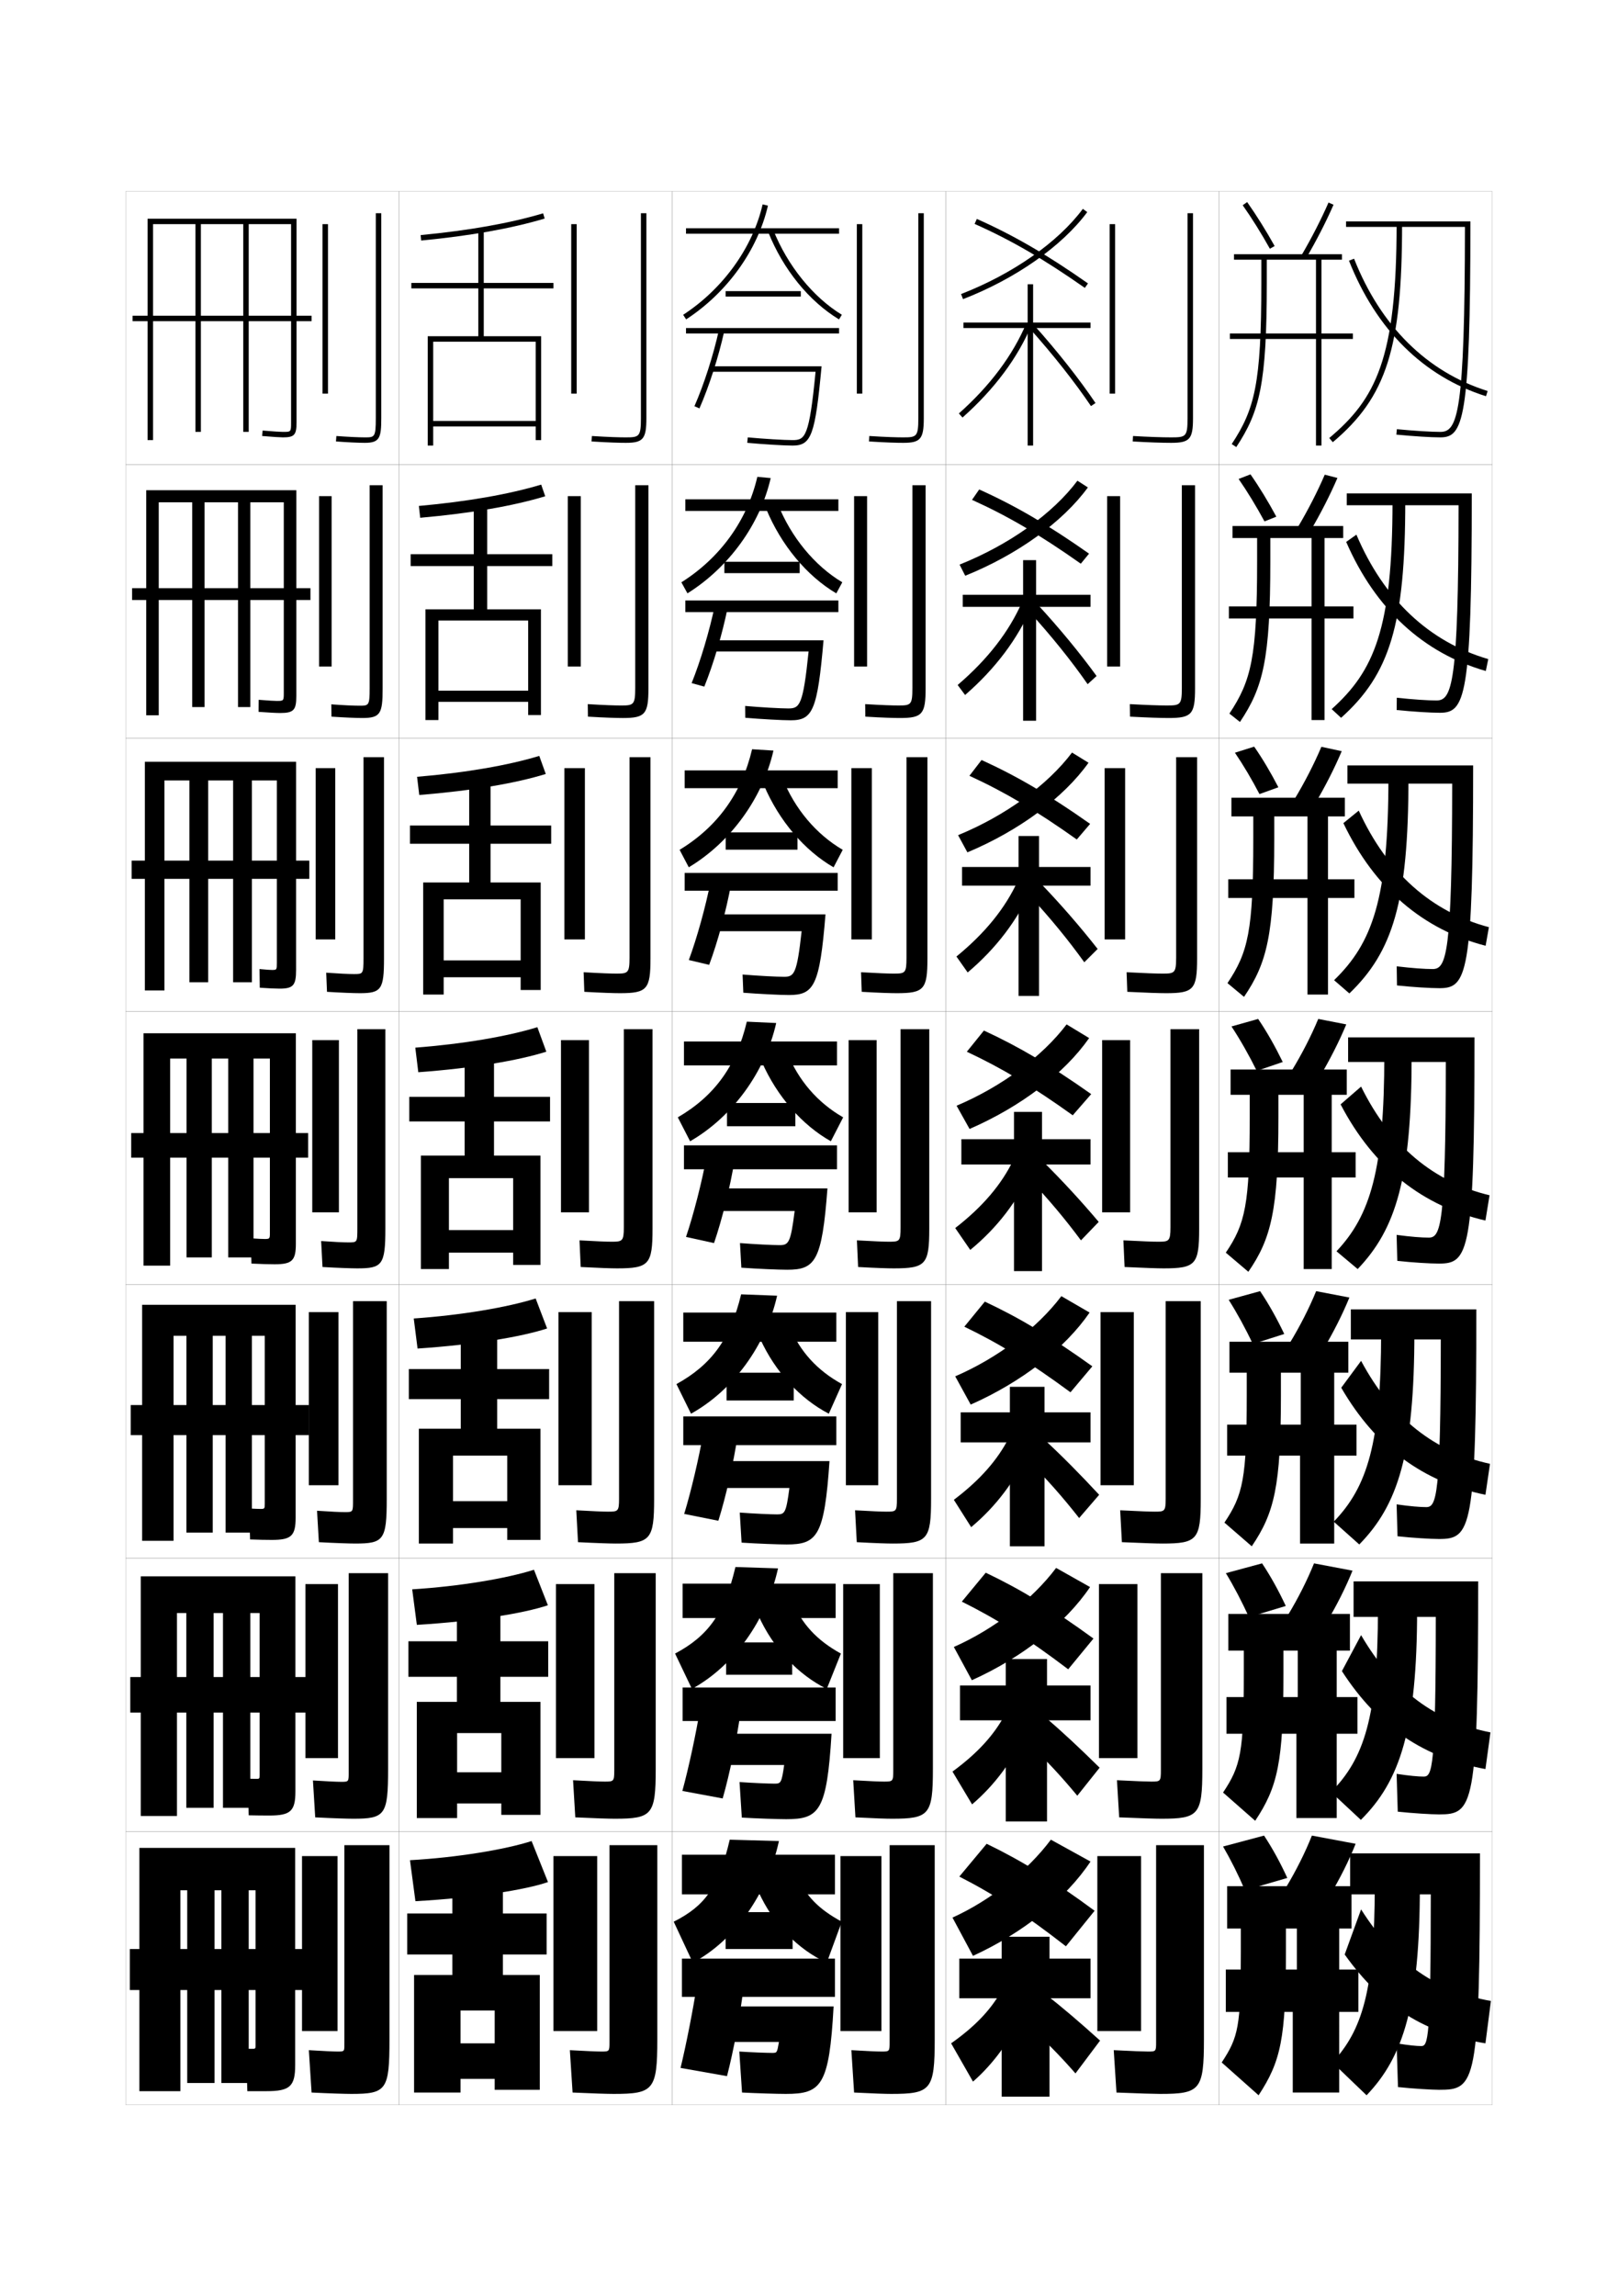 <?xml version="1.0" encoding="utf-8"?>
<!-- Generator: Adobe Illustrator 15.0.2, SVG Export Plug-In . SVG Version: 6.00 Build 0)  -->
<!DOCTYPE svg PUBLIC "-//W3C//DTD SVG 1.1//EN" "http://www.w3.org/Graphics/SVG/1.1/DTD/svg11.dtd">
<svg version="1.1" id="glyphs" xmlns="http://www.w3.org/2000/svg" xmlns:xlink="http://www.w3.org/1999/xlink" x="0px" y="0px"
	 width="592px" height="840px" viewBox="0 0 592 840" enable-background="new 0 0 592 840" xml:space="preserve">
<g>
	<rect x="46" y="70" fill="none" stroke="#999999" stroke-width="0.1" width="100" height="100"/>
	<rect x="46" y="170" fill="none" stroke="#999999" stroke-width="0.1" width="100" height="100"/>
	<rect x="46" y="270" fill="none" stroke="#999999" stroke-width="0.1" width="100" height="100"/>
	<rect x="46" y="370" fill="none" stroke="#999999" stroke-width="0.1" width="100" height="100"/>
	<rect x="46" y="470" fill="none" stroke="#999999" stroke-width="0.1" width="100" height="100"/>
	<rect x="46" y="570" fill="none" stroke="#999999" stroke-width="0.1" width="100" height="100"/>
	<rect x="46" y="670" fill="none" stroke="#999999" stroke-width="0.1" width="100" height="100"/>
	<rect x="146" y="70" fill="none" stroke="#999999" stroke-width="0.1" width="100" height="100"/>
	<rect x="146" y="170" fill="none" stroke="#999999" stroke-width="0.1" width="100" height="100"/>
	<rect x="146" y="270" fill="none" stroke="#999999" stroke-width="0.1" width="100" height="100"/>
	<rect x="146" y="370" fill="none" stroke="#999999" stroke-width="0.1" width="100" height="100"/>
	<rect x="146" y="470" fill="none" stroke="#999999" stroke-width="0.1" width="100" height="100"/>
	<rect x="146" y="570" fill="none" stroke="#999999" stroke-width="0.1" width="100" height="100"/>
	<rect x="146" y="670" fill="none" stroke="#999999" stroke-width="0.1" width="100" height="100"/>
	<rect x="246" y="70" fill="none" stroke="#999999" stroke-width="0.1" width="100" height="100"/>
	<rect x="246" y="170" fill="none" stroke="#999999" stroke-width="0.1" width="100" height="100"/>
	<rect x="246" y="270" fill="none" stroke="#999999" stroke-width="0.1" width="100" height="100"/>
	<rect x="246" y="370" fill="none" stroke="#999999" stroke-width="0.1" width="100" height="100"/>
	<rect x="246" y="470" fill="none" stroke="#999999" stroke-width="0.1" width="100" height="100"/>
	<rect x="246" y="570" fill="none" stroke="#999999" stroke-width="0.1" width="100" height="100"/>
	<rect x="246" y="670" fill="none" stroke="#999999" stroke-width="0.1" width="100" height="100"/>
	<rect x="346" y="70" fill="none" stroke="#999999" stroke-width="0.1" width="100" height="100"/>
	<rect x="346" y="170" fill="none" stroke="#999999" stroke-width="0.1" width="100" height="100"/>
	<rect x="346" y="270" fill="none" stroke="#999999" stroke-width="0.1" width="100" height="100"/>
	<rect x="346" y="370" fill="none" stroke="#999999" stroke-width="0.1" width="100" height="100"/>
	<rect x="346" y="470" fill="none" stroke="#999999" stroke-width="0.1" width="100" height="100"/>
	<rect x="346" y="570" fill="none" stroke="#999999" stroke-width="0.1" width="100" height="100"/>
	<rect x="346" y="670" fill="none" stroke="#999999" stroke-width="0.1" width="100" height="100"/>
	<rect x="446" y="70" fill="none" stroke="#999999" stroke-width="0.1" width="100" height="100"/>
	<rect x="446" y="170" fill="none" stroke="#999999" stroke-width="0.1" width="100" height="100"/>
	<rect x="446" y="270" fill="none" stroke="#999999" stroke-width="0.1" width="100" height="100"/>
	<rect x="446" y="370" fill="none" stroke="#999999" stroke-width="0.1" width="100" height="100"/>
	<rect x="446" y="470" fill="none" stroke="#999999" stroke-width="0.1" width="100" height="100"/>
	<rect x="446" y="570" fill="none" stroke="#999999" stroke-width="0.1" width="100" height="100"/>
	<rect x="446" y="670" fill="none" stroke="#999999" stroke-width="0.1" width="100" height="100"/>
</g>
<g>
	<path d="M93.5,748.5v-57H91V762H81v-70.5h-2.5V762h-10v-70.5H66V765H51v-89h57v79.5c0,7.766-1.977,9.5-10.5,9.5
		c-2.807,0-4.254,0-7,0L90,749.5c0.984,0,2.011,0,2.5,0C93.361,749.5,93.5,749.364,93.5,748.5z"/>
	<rect x="47.5" y="713" width="64" height="15"/>
</g>
<g>
	<g>
		<path d="M95,649.333v-59.25h-3.417v71.25h-10v-71.25h-3.417v71.25H68.166v-71.25H64.75v74.25H51.5v-87.667
			h56.583v78.667c0,7.223-1.776,8.833-9.583,8.833c-2.601,0-4.399-0.023-7.5-0.083
			l-0.417-13.417C92.087,650.73,93.394,650.75,93.916,650.75
			C94.883,650.75,95,650.637,95,649.333z"/>
		<rect x="47.666" y="613.5" width="65.75" height="13"/>
	</g>
	<g>
		<path d="M96.875,550.166v-61.5h-4.708v72h-9.625v-72h-4.708v72h-9.625v-72H63.5v75H52v-86.333h56.167
			v77.833c0,6.68-1.576,8.167-8.667,8.167c-2.396,0-4.544-0.048-8-0.167
			l-0.333-11.333C93.19,551.961,94.778,552,95.333,552
			C96.782,552,96.875,551.909,96.875,550.166z"/>
		<rect x="47.833" y="514" width="65.25" height="11"/>
	</g>
	<g>
		<path d="M100.5,462.5c-2.189,0-4.689-0.071-8.5-0.25L91.75,453c2.543,0.19,4.412,0.25,5,0.25
			c1.931,0,2-0.068,2-2.25v-63.75h-6V460H83.5v-72.75h-6V460h-9.25v-72.75h-6V463H52.5v-85h55.75v77
			C108.25,461.136,106.875,462.5,100.5,462.5z"/>
		<rect x="48" y="414.5" width="64.75" height="9"/>
	</g>
</g>
<g>
	<path d="M108.333,354.833c0,5.632-1.044,6.833-6.038,6.833
		c-1.563,0-3.891-0.105-7.241-0.334l-0.108-6.831
		c2.401,0.247,4.062,0.332,4.549,0.332c1.76,0,1.797-0.045,1.797-2.666V285.5h-9.125
		v73.833h-6.875V285.5h-9.125v73.833h-6.875V285.5h-9.125v76.833H53v-83.667h55.333V354.833z"
		/>
	<rect x="48.167" y="314.833" width="65" height="6.667"/>
</g>
<g>
	<path d="M53.5,179.333h54.917v75.334c0,5.129-0.988,6.166-5.917,6.166
		c-1.349,0-4.117-0.139-7.892-0.419l0.033-4.411
		c3.584,0.304,5.954,0.414,6.608,0.414c2.56,0,2.584-0.023,2.584-3.083V183.75
		H91.583v74.917h-4.499V183.75H74.833v74.917h-4.5V183.75h-12.25v77.917H53.5V179.333z"/>
	<rect x="48.333" y="215.167" width="65.25" height="4.333"/>
</g>
<g>
	<path d="M54,80v81h2V82h15.5v76h2V82H89v76h2V82h15.5v72.5c0,3.5,0,3.5-3,3.5c-0.688,0-3.308-0.135-7.412-0.496
		l-0.176,1.992C99.669,159.827,102.572,160,103.5,160c4.206,0,5-0.874,5-5.5V80H54z"/>
	<rect x="48.5" y="115.5" width="65.5" height="2"/>
</g>
<g>
	<g>
		<rect x="110.5" y="679" width="13" height="64"/>
		<path d="M128.5,766c12.945,0,14-1.419,14-20v-71H126v72c0,3.458,0.23,3.5-2.5,3.5
			c-1.399,0-5.049-0.168-10.5-0.5l1,15.5C120.681,765.833,126.638,766,128.5,766z"/>
	</g>
	<g>
		<rect x="111.75" y="579.5" width="11.917" height="63.666"/>
		<path d="M127.583,575.5v72.25c0,4.048,0.148,4.083-2.75,4.083
			c-1.55,0-5.071-0.162-10.333-0.5l0.833,13.5c6.307,0.332,11.968,0.5,13.917,0.5
			c11.659,0,12.75-1.36,12.75-18.167V575.5H127.583z"/>
	</g>
	<g>
		<rect x="113" y="480" width="10.833" height="63.333"/>
		<path d="M129.167,476v72.5c0,4.639,0.067,4.667-3,4.667
			c-1.701,0-5.094-0.157-10.167-0.5l0.667,11.5c5.933,0.33,11.297,0.499,13.333,0.499
			c10.373,0,11.5-1.301,11.5-16.333V476H129.167z"/>
	</g>
	<g>
		<rect x="114.25" y="380.5" width="9.75" height="63"/>
		<path d="M130.75,376.5v72.75c0,5.229-0.016,5.25-3.25,5.25c-1.851,0-5.115-0.151-10-0.5l0.5,9.5
			c5.559,0.329,10.627,0.5,12.75,0.5c9.086,0,10.25-1.242,10.25-14.5v-73H130.75z"/>
	</g>
	<g>
		<rect x="115.5" y="281" width="7.167" height="62.667"/>
		<path d="M131.666,363.333c-2.209,0-6.84-0.173-12.024-0.501l-0.285-6.998
			c4.698,0.338,8.141,0.499,10.143,0.499c3.338,0,3.5-0.015,3.5-5.833V277H140.5
			v73.667C140.5,361.897,139.527,363.333,131.666,363.333z"/>
	</g>
	<g>
		<rect x="116.75" y="181.5" width="4.583" height="62.333"/>
		<path d="M132.583,262.667c-2.296,0-6.488-0.176-11.298-0.502l-0.07-4.497
			c4.512,0.327,8.134,0.499,10.285,0.499c3.441,0,3.75-0.008,3.75-6.417V177.5H140v74.333
			C140,261.038,139.219,262.667,132.583,262.667z"/>
	</g>
	<g>
		<rect x="118" y="82" width="2" height="62"/>
		<path d="M133.5,162c-2.383,0-6.138-0.179-10.572-0.503l0.145-1.994
			C127.398,159.818,131.198,160,133.5,160c3.545,0,4,0,4-7V78h2v75C139.5,160.179,138.91,162,133.5,162z"
			/>
	</g>
</g>
<g>
	<g>
		<rect x="406" y="82" width="2" height="62"/>
		<path d="M428.5,162c-3.465,0-8.457-0.178-14.058-0.502l0.115-1.996
			C420.121,159.823,425.072,160,428.5,160c5.406,0,6-0.227,6-7V78h2v75
			C436.5,160.654,435.304,162,428.5,162z"/>
	</g>
	<g>
		<rect x="405.083" y="181.5" width="4.75" height="62.333"/>
		<path d="M432.416,177.5H437.25v74.333c0,9.461-1.225,10.833-9.667,10.833
			c-3.005,0-7.771-0.165-14.132-0.502l-0.069-4.58
			c6.106,0.335,10.644,0.498,13.534,0.498c4.912,0,5.5-0.201,5.5-6.417V177.5z"/>
	</g>
	<g>
		<rect x="404.167" y="281" width="7.5" height="62.667"/>
		<path d="M430.333,277H438v73.667c0,11.268-1.253,12.666-11.333,12.666
			c-2.546,0-7.085-0.151-14.207-0.501l-0.253-7.164
			c6.648,0.349,10.771,0.499,13.126,0.499c4.419,0,5-0.175,5-5.833V277z"/>
	</g>
	<g>
		<rect x="403.25" y="380.5" width="10.25" height="63"/>
		<path d="M428.25,376.5V449c0,5.1-0.576,5.25-4.5,5.25c-1.818,0-5.527-0.137-12.719-0.499
			l0.438,9.748C419.352,463.861,423.664,464,425.75,464c11.719,0,13-1.425,13-14.5v-73H428.25z"/>
	</g>
	<g>
		<rect x="402.666" y="480" width="12.167" height="63.333"/>
		<path d="M426.5,476v72.333c0,4.553-0.395,4.667-4,4.667c-1.72,0-5.541-0.143-12.646-0.5
			l0.625,11.666c8.012,0.353,12.788,0.5,14.854,0.5c12.688,0,14-1.422,14-16.333V476H426.5z"/>
	</g>
	<g>
		<rect x="402.084" y="579.5" width="14.083" height="63.666"/>
		<path d="M424.75,575.5v72.167c0,4.005-0.212,4.083-3.5,4.083
			c-1.621,0-5.554-0.149-12.572-0.5l0.812,13.583c8.14,0.343,13.38,0.5,15.427,0.5
			c13.658,0,15.001-1.421,15.001-18.167V575.5H424.75z"/>
	</g>
	<g>
		<rect x="401.5" y="679" width="16" height="64"/>
		<path d="M424.5,766c14.627,0,16-1.419,16-20v-71H423v72c0,3.458-0.03,3.5-3,3.5
			c-1.522,0-5.566-0.155-12.5-0.5l1,15.5C416.769,765.833,422.472,766,424.5,766z"/>
	</g>
</g>
<g>
	<path d="M348.5,701.5l7.5,14c18.332-8.4,34.061-21.016,43-34.5l-14.5-8
		C375.909,684.46,362.497,695.146,348.5,701.5z"/>
	<path d="M351,686.5c12.817,6.539,24.05,13.843,39,25.5l10.5-13
		c-15.171-11.2-26.723-18.329-39.5-24.5L351,686.5z"/>
	<polygon points="366.5,708.5 366.5,716.5 351,716.5 351,731 366.5,731 366.5,767 384,767 384,731 399,731 399,716.5 384,716.5 
		384,708.5 	"/>
	<path d="M366,729c-3.856,6.593-9.381,12.413-18,18.5l8,14c7.365-6.391,13.928-15.35,18.5-25.5
		L366,729z"/>
	<path d="M375,740c7.045,6.1,12.429,11.588,18.5,18.5l9-12c-7.61-6.871-13.688-12.044-20-17
		L375,740z"/>
</g>
<g>
	<path d="M349,602.5l6.583,12.166c18.46-8.313,34.271-20.771,43.25-34.083l-12.417-7
		C377.722,585.141,363.838,595.929,349,602.5z"/>
	<path d="M351.916,585.916c12.818,6.361,24.039,13.463,38.917,24.75l9.25-11.25
		c-15.091-10.981-26.601-17.984-39.417-24.083L351.916,585.916z"/>
	<polygon points="368,606.916 368,616.583 351.25,616.583 351.25,629.333 368,629.333 368,666.333 
		383.083,666.333 383.083,629.333 399,629.333 399,616.583 383.083,616.583 
		383.083,606.916 	"/>
	<path d="M348.5,648.083l7.166,12c8.214-6.968,15.105-16.249,19.777-26.684l-7.847-5.966
		C363.591,634.804,357.64,641.389,348.5,648.083z"/>
	<path d="M394.166,656.916l8.167-10.25c-7.241-7.143-13.52-13.01-20.05-18.618
		l-6.818,8.986C382.549,643.587,388.21,649.737,394.166,656.916z"/>
</g>
<g>
	<path d="M349.5,503.5l5.666,10.333c18.589-8.227,34.48-20.525,43.501-33.666
		l-10.333-6.001C379.534,485.821,365.18,496.712,349.5,503.5z"/>
	<path d="M352.833,485.334c12.819,6.182,24.027,13.08,38.834,24l8-9.501
		c-15.012-10.763-26.479-17.64-39.334-23.667L352.833,485.334z"/>
	<polygon points="369.5,507.333 369.5,516.666 351.5,516.666 351.5,527.667 369.5,527.667 369.5,565.667 
		382.167,565.667 382.167,527.667 399,527.667 399,516.666 382.167,516.666 
		382.167,507.333 	"/>
	<path d="M349,548.667l6.334,9.999c9.061-7.544,16.281-17.147,21.054-27.867
		l-7.193-4.932C365.038,534.015,358.661,541.363,349,548.667z"/>
	<path d="M394.834,555.334l7.332-8.5c-6.87-7.415-13.352-13.978-20.098-20.237
		l-6.137,7.473C383.055,541.075,388.992,547.887,394.834,555.334z"/>
</g>
<g>
	<g>
		<path d="M350,404.5l4.75,8.5c18.716-8.14,34.689-20.28,43.75-33.25l-8.25-5
			C381.347,386.502,366.521,397.495,350,404.5z"/>
		<path d="M353.75,384.75c12.82,6.004,24.016,12.7,38.75,23.25l6.75-7.75
			C384.318,389.705,372.894,382.955,360,377L353.75,384.75z"/>
		<polygon points="371,406.75 371,416.75 351.75,416.75 351.75,426 371,426 371,465 381.25,465 381.25,426 399,426 399,416.75 
			381.25,416.75 381.25,406.75 		"/>
		<path d="M349.5,449.25l5.5,8c9.909-8.122,17.459-18.048,22.331-29.051l-6.54-3.898
			C366.485,433.226,359.683,441.339,349.5,449.25z"/>
		<path d="M395.5,453.75L402,447c-6.501-7.686-13.185-14.943-20.147-21.854l-5.455,5.959
			C383.559,438.562,389.773,446.036,395.5,453.75z"/>
	</g>
	<g>
		<path d="M353.953,311.811l-3.407-6.288c17.303-7.109,32.739-18.321,41.687-30.221
			l6.035,3.73C389.145,291.841,372.832,303.902,353.953,311.811z"/>
		<path d="M393.975,307.106c-14.823-10.539-26.308-17.336-39.276-23.302l4.437-5.776
			c13.06,5.952,24.73,12.804,39.723,23.365L393.975,307.106z"/>
		<polygon points="372.666,305.833 372.666,317.166 352,317.166 352,324 372.666,324 
			372.666,364.333 380.166,364.333 380.166,324 399,324 399,317.166 380.166,317.166 
			380.166,305.833 		"/>
		<path d="M354.055,355.749l-4.11-5.831c10.61-8.673,17.921-17.798,22.442-27.68
			l4.975,2.857C372.423,336.454,364.557,346.869,354.055,355.749z"/>
		<path d="M396.724,352.02c-5.78-8.052-12.577-16.396-20.208-24.561l4.134-4.417
			c7.519,7.823,14.647,16.048,20.96,24.106L396.724,352.02z"/>
	</g>
	<g>
		<path d="M353.157,210.622l-2.065-4.077c18.085-7.212,34.132-18.644,43.122-30.691
			l3.822,2.459C388.85,190.962,372.199,202.944,353.157,210.622z"/>
		<path d="M395.45,206.213c-14.912-10.527-26.687-17.426-39.804-23.354l2.624-3.802
			c13.226,5.948,25.142,12.902,40.195,23.479L395.45,206.213z"/>
		<polygon points="374.334,204.917 374.334,217.583 352.25,217.583 352.25,222 374.334,222 
			374.334,263.667 379.083,263.667 379.083,222 399,222 399,217.583 379.083,217.583 
			379.083,204.917 		"/>
		<path d="M353.11,254.248l-2.721-3.663c11.037-9.434,18.854-19.572,23.593-30.41
			l3.409,1.816C372.387,233.707,364.205,244.61,353.11,254.248z"/>
		<path d="M397.947,250.289c-5.832-8.391-13.212-17.604-21.312-26.476l2.812-2.876
			c8.074,8.735,15.648,17.927,21.772,26.357L397.947,250.289z"/>
	</g>
	<g>
		<path d="M352.361,109.433l-0.723-1.865c18.866-7.316,35.523-18.966,44.558-31.162
			l1.607,1.189C388.554,90.083,371.566,101.985,352.361,109.433z"/>
		<path d="M396.926,105.319c-15.002-10.517-27.064-17.517-40.331-23.405l0.811-1.828
			c13.393,5.944,25.555,13.001,40.669,23.595L396.926,105.319z"/>
		<polygon points="399,118 378,118 378,104 376,104 376,118 352.5,118 352.5,120 376,120 376,163 378,163 378,120 399,120 		"/>
		<path d="M352.165,152.747l-1.33-1.494c11.464-10.195,19.789-21.346,24.743-33.141
			l1.844,0.775C372.351,130.959,363.854,142.352,352.165,152.747z"/>
		<path d="M399.171,148.559c-5.886-8.729-13.847-18.812-22.416-28.392l1.49-1.334
			c8.629,9.646,16.649,19.806,22.584,28.608L399.171,148.559z"/>
	</g>
</g>
<g>
	<g>
		<path d="M153.904,86.005l0.191,1.99c18.006-1.73,32.787-4.359,45.188-8.036
			l-0.568-1.918C186.438,81.682,171.781,84.286,153.904,86.005z"/>
		<polygon points="156.5,123 156.5,163 158.5,163 158.5,125 196,125 196,154 158.5,154 158.5,156 196,156 196,161 198,161 198,123 
			177,123 177,105.5 202.5,105.5 202.5,103.5 177,103.5 177,84 175,84 175,103.5 150.5,103.5 150.5,105.5 175,105.5 175,123 		"/>
	</g>
	<g>
		<path d="M153.253,185.087l0.493,4.325c18.708-1.648,34.059-4.332,45.74-7.863
			l-1.474-4.265C186.165,180.837,171.02,183.495,153.253,185.087z"/>
		<polygon points="155.667,222.917 155.667,263.417 160.416,263.417 160.416,227 
			193.25,227 193.25,252.667 160.416,252.667 160.416,256.75 193.25,256.75 
			193.25,261.583 197.917,261.583 197.917,222.917 178.25,222.917 178.25,207.083 
			202.083,207.083 202.083,202.75 178.25,202.75 178.25,184.75 173.333,184.75 173.333,202.75 150.25,202.75 
			150.25,207.083 173.333,207.083 173.333,222.917 		"/>
	</g>
	<g>
		<path d="M152.603,284.169l0.794,6.661c19.41-1.567,35.331-4.305,46.292-7.69
			l-2.379-6.612C185.892,279.993,170.259,282.705,152.603,284.169z"/>
		<polygon points="154.833,322.833 154.833,363.833 162.333,363.833 162.333,329 190.5,329 
			190.5,351.333 162.333,351.333 162.333,357.5 190.5,357.5 190.5,362.167 197.833,362.167 
			197.833,322.833 179.5,322.833 179.5,308.667 201.667,308.667 201.667,302 179.5,302 179.5,285.5 
			171.667,285.5 171.667,302 150,302 150,308.667 171.667,308.667 171.667,322.833 		"/>
	</g>
	<g>
		<path d="M151.952,383.252l1.096,8.996c20.112-1.486,36.603-4.278,46.845-7.519
			l-3.285-8.959C185.618,379.148,169.498,381.914,151.952,383.252z"/>
		<polygon points="154,422.75 154,464.25 164.25,464.25 164.25,431 187.75,431 187.75,450 164.25,450 164.25,458.25 187.75,458.25 
			187.75,462.75 197.75,462.75 197.75,422.75 180.75,422.75 180.75,410.25 201.25,410.25 201.25,401.25 180.75,401.25 
			180.75,386.25 170,386.25 170,401.25 149.75,401.25 149.75,410.25 170,410.25 170,422.75 		"/>
	</g>
	<g>
		<path d="M151.384,482.334l1.397,10.998c20.814-1.404,37.875-4.251,47.396-7.346
			l-4.19-10.973C185.428,478.305,168.82,481.123,151.384,482.334z"/>
		<polygon points="153.25,522.666 153.25,564.666 165.75,564.666 165.75,532.5 185.583,532.5 
			185.583,549.166 165.75,549.166 165.75,559 185.583,559 185.583,563.333 197.75,563.333 
			197.75,522.666 181.917,522.666 181.917,511.833 200.917,511.833 200.917,500.833 
			181.917,500.833 181.917,487 168.583,487 168.583,500.833 149.583,500.833 
			149.583,511.833 168.583,511.833 168.583,522.666 		"/>
	</g>
	<g>
		<path d="M150.817,581.417l1.699,12.999c21.517-1.323,39.146-4.224,47.948-7.173
			l-5.095-12.986C185.238,577.46,168.142,580.332,150.817,581.417z"/>
		<polygon points="152.5,622.583 152.5,665.083 167.25,665.083 167.25,634 183.417,634 
			183.417,648.333 167.25,648.333 167.25,659.75 183.417,659.75 183.417,663.917 197.75,663.917 
			197.75,622.583 183.083,622.583 183.083,613.417 200.583,613.417 200.583,600.417 
			183.083,600.417 183.083,587.75 167.167,587.75 167.167,600.417 149.417,600.417 
			149.417,613.417 167.167,613.417 167.167,622.583 		"/>
	</g>
	<g>
		<path d="M150,680.5l2,15c22.219-1.241,40.419-4.196,48.5-7l-6-15
			C184.798,676.616,167.214,679.541,150,680.5z"/>
		<polygon points="151.5,722.5 151.5,765.5 168.5,765.5 168.5,735.5 181,735.5 181,747.5 168.5,747.5 168.5,760.5 181,760.5 
			181,764.5 197.5,764.5 197.5,722.5 184,722.5 184,715 200,715 200,700 184,700 184,688.5 165.5,688.5 165.5,700 149,700 149,715 
			165.5,715 165.5,722.5 		"/>
	</g>
</g>
<g>
	<g>
		<rect x="209" y="82" width="2" height="62"/>
		<path d="M234.5,78v75c0,6.74-0.623,7-5.5,7c-2.115,0-5.99-0.086-12.437-0.498l-0.127,1.996
			C222.936,161.913,226.855,162,229,162c6.309,0,7.5-1.43,7.5-9V78H234.5z"/>
	</g>
	<g>
		<rect x="207.75" y="181.5" width="4.75" height="62.333"/>
		<path d="M232.417,177.5v74.167c0,6.193-0.607,6.417-5.167,6.417
			c-2.016,0-5.835-0.107-12.197-0.498l0.062,4.58
			c6.627,0.398,10.677,0.502,12.802,0.502c8.112,0,9.333-1.428,9.333-10.833V177.5
			H232.417z"/>
	</g>
	<g>
		<rect x="206.5" y="281" width="7.5" height="62.667"/>
		<path d="M230.333,277v73.333c0,5.646-0.591,5.833-4.833,5.833
			c-1.917,0-5.681-0.128-11.958-0.499l0.25,7.164
			c6.755,0.38,10.936,0.501,13.042,0.501c9.916,0,11.167-1.426,11.167-12.666V277
			H230.333z"/>
	</g>
	<g>
		<rect x="205.25" y="380.5" width="10.25" height="63"/>
		<path d="M228.25,376.5V449c0,5.1-0.576,5.25-4.5,5.25c-1.818,0-5.526-0.149-11.719-0.499
			l0.438,9.748C219.353,463.861,223.664,464,225.75,464c11.719,0,13-1.425,13-14.5v-73H228.25z"/>
	</g>
	<g>
		<rect x="204.333" y="480" width="12.167" height="63.333"/>
		<path d="M226.5,476v72.333c0,4.553-0.394,4.667-4,4.667c-1.719,0-5.539-0.156-11.646-0.5
			l0.625,11.666c7.012,0.353,11.788,0.5,13.854,0.5c12.688,0,14-1.422,14-16.333V476
			H226.5z"/>
	</g>
	<g>
		<rect x="203.417" y="579.5" width="14.083" height="63.666"/>
		<path d="M224.75,575.5v72.167c0,4.005-0.212,4.083-3.5,4.083
			c-1.621,0-5.552-0.162-11.573-0.5l0.812,13.583c7.141,0.343,12.38,0.5,14.427,0.5
			c13.657,0,15-1.421,15-18.167V575.5H224.75z"/>
	</g>
	<g>
		<rect x="202.5" y="679" width="16" height="64"/>
		<path d="M224.5,766c14.626,0,16-1.419,16-20v-71H223v72c0,3.458-0.03,3.5-3,3.5
			c-1.522,0-5.565-0.168-11.5-0.5l1,15.5C216.769,765.833,222.472,766,224.5,766z"/>
	</g>
</g>
<g>
	<rect x="251" y="83.5" width="56" height="2"/>
	<path d="M249.954,115.162l1.091,1.676c15.011-9.771,26.199-25.327,29.93-41.614
		l-1.949-0.447C275.408,90.57,264.54,105.667,249.954,115.162z"/>
	<path d="M281.071,84.871c5.44,13.631,14.884,25.288,25.909,31.983l1.039-1.709
		c-10.506-6.38-19.886-17.975-25.091-31.017L281.071,84.871z"/>
	<rect x="265.5" y="106.5" width="27.5" height="2"/>
	<rect x="251" y="120" width="56" height="2"/>
	<path d="M254.084,148.599l1.832,0.803c3.534-8.063,7.006-18.864,9.061-28.187
		l-1.953-0.43C260.995,129.988,257.569,140.646,254.084,148.599z"/>
	<path d="M260,134v2h38.402c-2.304,23.893-3.821,25-8.402,25
		c-3.052,0-10.719-0.465-16.407-0.996l-0.186,1.992C279.145,162.53,286.898,163,290,163
		c6.867,0,8.254-3.795,10.601-29H260z"/>
</g>
<g>
	<g>
		<rect x="250.75" y="182.667" width="56" height="4.25"/>
		<path d="M251.53,217.058c15.195-9.501,26.618-25.339,30.453-42.159l-4.883-0.465
			c-3.689,15.92-13.585,29.647-27.797,38.591L251.53,217.058z"/>
		<path d="M284.619,184.419c4.846,12.115,13.434,22.553,23.561,28.595l-2.193,4.056
			c-10.824-6.412-20.205-17.686-25.689-30.989L284.619,184.419z"/>
		<rect x="265.042" y="205.5" width="27.542" height="4.166"/>
		<rect x="250.75" y="219.667" width="56" height="4.25"/>
		<path d="M253.056,249.898l4.638,1.285c3.347-8.275,6.646-19.44,8.54-28.874
			l-4.718-0.703C259.604,230.77,256.306,241.854,253.056,249.898z"/>
		<path d="M260.417,234.25v4.083h35.435c-2.021,19.808-3.277,20.833-7.435,20.833
			c-2.877,0-10.176-0.418-15.772-0.914l0.043,4.328
			C278.486,263.077,286.217,263.5,289.333,263.5c7.994,0,9.755-3.543,11.983-29.25H260.417
			z"/>
	</g>
	<g>
		<rect x="250.5" y="281.833" width="56" height="6.5"/>
		<path d="M252.015,317.279c15.379-9.231,27.037-25.351,30.977-42.705l-7.816-0.482
			c-3.761,16.047-12.685,28.404-26.523,36.795L252.015,317.279z"/>
		<path d="M286.31,284.709c4.486,11.188,12.283,20.469,22.03,26.172l-3.347,6.403
			c-10.623-6.128-19.942-17.019-25.47-29.995L286.31,284.709z"/>
		<rect x="265.521" y="304.5" width="26.271" height="6.333"/>
		<rect x="250.5" y="319.333" width="56" height="6.5"/>
		<path d="M252.028,351.199l7.444,1.768c3.161-8.487,6.285-20.017,8.021-29.562
			l-7.484-0.977C258.215,331.552,255.043,343.062,252.028,351.199z"/>
		<path d="M260.833,334.5v6.167h32.468c-1.739,15.724-2.731,16.667-6.468,16.667
			c-2.703,0-9.634-0.372-15.136-0.832l0.271,6.664
			C277.829,363.624,285.535,364,288.667,364c9.121,0,11.255-3.292,13.367-29.5H260.833z"/>
	</g>
	<g>
		<rect x="250.25" y="381" width="56" height="8.75"/>
		<path d="M252.5,417.5c15.563-8.962,27.455-25.362,31.5-43.25l-10.75-0.5
			c-3.833,16.173-11.784,27.161-25.25,35L252.5,417.5z"/>
		<path d="M288,385c4.127,10.262,11.133,18.386,20.5,23.75l-4.5,8.75
			c-10.422-5.845-19.679-16.352-25.25-29L288,385z"/>
		<rect x="266" y="403.5" width="25" height="8.5"/>
		<rect x="250.25" y="419" width="56" height="8.75"/>
		<path d="M251,452.5l10.25,2.25c2.974-8.699,5.925-20.593,7.5-30.25l-10.25-1.25
			C256.825,432.334,253.78,444.27,251,452.5z"/>
		<path d="M261.25,434.75V443h29.5c-1.456,11.64-2.187,12.5-5.5,12.5c-2.529,0-9.092-0.325-14.5-0.75
			l0.5,9c5.922,0.421,13.604,0.75,16.75,0.75c10.248,0,12.755-3.04,14.75-29.75H261.25z"/>
	</g>
</g>
<g>
	<rect x="250" y="480.166" width="56" height="10.668"/>
	<path d="M252.833,517.166c15.468-8.594,27.393-24.979,31.5-43.166l-13.167-0.5
		c-3.921,16.355-10.88,25.795-23.667,32.834L252.833,517.166z"/>
	<path d="M288.917,485.333c3.829,9.118,10.07,16.004,19.167,21.001L303.25,517.166
		c-10.44-5.404-19.65-15.301-25.167-27.5L288.917,485.333z"/>
	<rect x="265.833" y="502.166" width="24.583" height="10.167"/>
	<rect x="250" y="518.166" width="56" height="10.501"/>
	<path d="M250.333,553.833l12.5,2.5c2.787-8.91,5.54-21.071,7-30.833l-12.5-1.333
		C255.756,533.207,252.879,545.51,250.333,553.833z"/>
	<path d="M261.667,534.5v9.834h27.167c-1.199,9.09-1.69,9.666-4.5,9.666
		c-2.355,0-8.684-0.29-13.667-0.667l0.667,11C276.984,564.699,284.672,565,287.833,565
		c11.172,0,13.806-3.008,15.667-30.5H261.667z"/>
</g>
<g>
	<rect x="249.75" y="579.333" width="56" height="12.584"/>
	<path d="M253.167,617.833c15.374-8.425,27.331-25.175,31.5-44.083l-15.584-0.5
		C265.074,590.286,259.106,598.463,247,604.917L253.167,617.833z"/>
	<path d="M289.833,585.666c3.532,8.409,9.008,14.384,17.833,19.251L302.5,617.833
		c-10.458-5.161-19.622-14.808-25.083-27L289.833,585.666z"/>
	<rect x="265.667" y="600.833" width="24.167" height="11.833"/>
	<rect x="249.75" y="617.333" width="56" height="12.251"/>
	<path d="M249.667,655.166l14.75,2.75c2.601-9.121,5.155-21.55,6.5-31.416l-14.75-1.416
		C254.686,634.081,251.978,646.749,249.667,655.166z"/>
	<path d="M262.083,634.25v11.417h24.834c-0.941,6.54-1.194,6.833-3.5,6.833
		c-2.181,0-8.276-0.255-12.833-0.584l0.833,13c5.38,0.312,13.074,0.584,16.25,0.584
		c12.095,0,14.857-2.977,16.583-31.25H262.083z"/>
</g>
<g>
	<rect x="249.5" y="678.5" width="56" height="14.5"/>
	<path d="M253.5,718c15.279-8.157,27.27-25.081,31.5-44.5l-18-0.5
		c-4.098,17.468-9.073,24.238-20.5,30L253.5,718z"/>
	<path d="M291.5,686c3.234,7.481,7.947,12.382,16.5,17l-5.5,15c-10.477-4.819-19.594-14.035-25-26
		L291.5,686z"/>
	<rect x="265.5" y="699.5" width="24.5" height="13.5"/>
	<rect x="249.5" y="716.5" width="56" height="14"/>
	<path d="M249,756.5l17,3c2.414-9.333,4.771-22.029,6-32l-17-1.5
		C253.616,734.954,251.076,747.989,249,756.5z"/>
	<path d="M305,734h-42.5v13H285c-0.684,3.991-0.697,4-2.5,4c-2.006,0-7.868-0.22-12-0.5l1,15
		c5.109,0.258,12.81,0.5,16,0.5C300.52,766,303.407,763.055,305,734z"/>
</g>
<g>
	<g>
		<rect x="313.5" y="82" width="2" height="62"/>
		<path d="M330.5,162c-2.145,0-6.064-0.087-12.563-0.502l0.127-1.996
			C324.51,159.914,328.385,160,330.5,160c4.877,0,5.5-0.259,5.5-7V78h2v75
			C338,160.57,336.809,162,330.5,162z"/>
	</g>
	<g>
		<rect x="312.5" y="181.5" width="4.75" height="62.333"/>
		<path d="M333.833,177.5h4.833v74.333c0,9.405-1.221,10.833-9.333,10.833
			c-2.125,0-6.093-0.096-12.72-0.502l-0.061-4.58
			c6.361,0.388,10.181,0.498,12.197,0.498c4.559,0,5.083-0.223,5.083-6.417V177.5z"/>
	</g>
	<g>
		<rect x="311.5" y="281" width="7.5" height="62.667"/>
		<path d="M331.666,277h7.667v73.667c0,11.24-1.251,12.666-11.166,12.666
			c-2.105,0-6.121-0.105-12.876-0.501l-0.249-7.164
			c6.278,0.364,10.041,0.499,11.958,0.499c4.241,0,4.666-0.186,4.666-5.833V277z"/>
	</g>
	<g>
		<rect x="310.5" y="380.5" width="10.25" height="63"/>
		<path d="M329.5,376.5V449c0,5.1-0.326,5.25-4.25,5.25c-1.818,0-5.525-0.159-11.719-0.499
			l0.438,9.748C320.852,463.886,324.914,464,327,464c11.719,0,13-1.425,13-14.5v-73H329.5z"/>
	</g>
	<g>
		<rect x="309.5" y="480" width="11.833" height="63.333"/>
		<path d="M328.166,476v72.333c0,4.553-0.227,4.667-3.833,4.667
			c-1.72,0-5.372-0.155-11.479-0.5l0.625,11.666c7.011,0.377,11.121,0.5,13.188,0.5
			c12.688,0,14-1.422,14-16.333V476H328.166z"/>
	</g>
	<g>
		<rect x="308.5" y="579.5" width="13.417" height="63.666"/>
		<path d="M326.833,575.5v72.167c0,4.005-0.128,4.083-3.416,4.083
			c-1.622,0-5.221-0.151-11.24-0.5l0.813,13.583c7.138,0.368,11.295,0.5,13.344,0.5
			c13.656,0,14.999-1.421,14.999-18.167V575.5H326.833z"/>
	</g>
	<g>
		<rect x="307.5" y="679" width="15" height="64"/>
		<path d="M326,766c14.626,0,16-1.419,16-20v-71h-16.5v72c0,3.458-0.03,3.5-3,3.5
			c-1.522,0-5.067-0.147-11-0.5l1,15.5C319.767,765.858,323.972,766,326,766z"/>
	</g>
</g>
<g>
	<g>
		<path d="M464.627,90.987c-3.158-5.659-6.597-11.161-9.944-15.911l1.635-1.152
			c3.387,4.806,6.864,10.369,10.056,16.089L464.627,90.987z"/>
		<path d="M477.862,94.507l-1.725-1.014c3.664-6.232,7.289-13.301,9.945-19.393
			l1.834,0.799C485.189,81.152,481.619,88.115,477.862,94.507z"/>
		<path d="M495,122h-11.5V95h7.5v-2h-39.5v2h10v8.5c0,36.918-2.44,46.201-10.835,58.95l1.67,1.1
			C460.849,150.62,463.5,140.65,463.5,103.5V95h18v27H450v2h31.5v39h2v-39H495V122z"/>
	</g>
	<g>
		<path d="M462.653,190.741c-2.957-5.479-6.256-10.898-9.463-15.524l4.34-1.685
			c3.25,4.637,6.492,9.974,9.454,15.477L462.653,190.741z"/>
		<path d="M474.827,192.912c3.694-6.198,7.263-13.16,9.881-19.262l4.639,1.199
			c-2.677,6.236-6.206,13.14-9.953,19.488L474.827,192.912z"/>
		<path d="M459.959,196.833V205.25c0,35.228-2.165,43.794-10.14,55.8l3.863,3.066
			c8.455-12.653,11.109-22.794,11.109-58.866v-8.417h15.084v25h-30.25V226.25h30.25v37.167h4.75
			V226.25h10.582v-4.417h-10.582v-25h6.833v-4.417h-40.501v4.417H459.959z"/>
	</g>
	<g>
		<path d="M460.818,290.496c-2.755-5.298-5.914-10.636-8.981-15.138l7.045-2.217
			c3.114,4.467,6.121,9.578,8.853,14.863L460.818,290.496z"/>
		<path d="M473.655,292.331c3.725-6.164,7.236-13.019,9.815-19.131l7.444,1.6
			c-2.626,6.22-6.114,13.064-9.852,19.369L473.655,292.331z"/>
		<path d="M458.557,298.667v8.333c0,33.538-1.891,41.387-9.445,52.65l6.057,5.033
			c8.397-12.378,11.056-22.689,11.056-57.684v-8.333h12.166v23h-29v6.833h29v35.333h7.5
			v-35.333h9.666v-6.833h-9.666v-23h6.167v-6.834h-41.501v6.834H458.557z"/>
	</g>
</g>
<g>
	<g>
		<path d="M459.83,391.75c-2.783-5.642-6.066-11.427-9.25-16.25l9.75-2.75
			c3.242,4.749,6.268,10.15,9,15.75L459.83,391.75z"/>
		<path d="M472.58,391.75l10.25,2.25c3.727-6.262,7.174-13.047,9.75-19.25l-10.25-2
			C479.789,378.872,476.335,385.62,472.58,391.75z"/>
		<path d="M457.25,400.5v8.25c0,31.848-1.615,38.979-8.75,49.5l8.25,7c8.34-12.102,11-22.584,11-56.5
			v-8.25H477v21h-27.75v9.25H477v33.5h10.25v-33.5H496v-9.25h-8.75v-21h5.5v-9.25h-42.5v9.25H457.25z"/>
	</g>
	<g>
		<path d="M458.387,491.667c-2.647-5.616-5.763-11.319-8.833-16.167l11.5-3.166
			C464.246,477.062,467.25,482.469,469.887,488L458.387,491.667z"/>
		<path d="M471.887,491.333l12.167,2.5c3.716-6.218,7.142-12.979,9.666-19.167
			l-12.167-2.332C479.051,478.466,475.621,485.207,471.887,491.333z"/>
		<path d="M456.166,502.166V510.5c0,30.373-1.365,36.379-8.166,46.5l10,8.667
			C466.264,553.469,468.666,543.71,468.666,510.5v-8.334h7.251v19H449V532.5h26.667v32.166
			h12.499V532.5h8.168v-11.334h-8.168v-19h5.167v-11.332h-43.499v11.332H456.166z"/>
	</g>
	<g>
		<path d="M456.943,591.584c-2.512-5.591-5.459-11.211-8.416-16.084l13.25-3.583
			c3.144,4.71,6.124,10.119,8.666,15.583L456.943,591.584z"/>
		<path d="M471.193,590.916l14.084,2.75c3.705-6.173,7.108-12.913,9.582-19.083
			l-14.083-2.666C478.312,578.06,474.908,584.793,471.193,590.916z"/>
		<path d="M455.083,603.833V612.25c0,28.899-1.117,33.777-7.583,43.5l11.75,10.334
			c8.187-12.296,10.333-21.33,10.333-53.834v-8.417h5.251v17H448.75V634.25h25.584v30.833
			h14.749V634.25h7.584v-13.417h-7.584v-17h4.833v-13.416h-44.499v13.416H455.083z"/>
	</g>
</g>
<g>
	<path d="M455.5,691.5c-2.376-5.564-5.155-11.103-8-16l15-4c3.095,4.69,6.054,10.104,8.5,15.5
		L455.5,691.5z"/>
	<path d="M480,671.5c-2.426,6.153-5.805,12.879-9.5,19l16,3c3.695-6.13,7.076-12.847,9.5-19
		L480,671.5z"/>
	<g>
		<path d="M454,705.5v8.5c0,27.425-0.869,31.177-7,40.5l13.5,12c8.11-12.393,10-20.702,10-52.5v-8.5h4v15
			h-26V736H473v29.5h17V736h7v-15.5h-7v-15h4.5V690H449v15.5H454z"/>
	</g>
</g>
<g>
	<path d="M492.5,81v2h43.499c-0.05,68.16-2.663,75-8.999,75
		c-3.387,0-9.48-0.382-15.905-0.995l-0.189,1.99C517.388,159.615,523.555,160,527,160
		c8.312,0,11-6.127,11-79H492.5z"/>
	<path d="M487.644,161.766l-1.287-1.531C503.397,145.913,511,131.219,511,82h2
		C513,127.344,507.312,145.235,487.644,161.766z"/>
	<path d="M543.699,144.954c-22.829-7.195-40.163-24.343-50.129-49.587l1.859-0.734
		c9.737,24.665,26.637,41.405,48.871,48.413L543.699,144.954z"/>
</g>
<g>
	<g>
		<path d="M492.75,180.5v4.333h40.916c-0.049,65.354-2.398,71.417-8.083,71.417
			c-3.11,0-8.507-0.353-14.521-0.997l-0.043,4.494
			c6.129,0.618,12.433,1.003,15.813,1.003C535.987,260.75,538.5,255.359,538.5,180.5H492.75z"/>
		<path d="M490.679,262.594l-3.441-3.188C502.738,245.462,509.5,230.12,509.5,183.333h4.666
			C514.166,228.616,508.457,246.687,490.679,262.594z"/>
		<path d="M543.633,245.469c-22.78-6.523-40.379-22.602-51.086-47.224l3.739-2.656
			c10.095,23.754,26.659,39.243,48.247,45.525L543.633,245.469z"/>
	</g>
	<g>
		<path d="M493,280v6.667h38.333C531.286,349.215,529.199,354.5,524.166,354.5
			c-2.834,0-7.533-0.324-13.135-0.999l0.104,6.997
			c5.773,0.616,12.215,1.002,15.531,1.002C536.662,361.5,539,356.846,539,280H493z"/>
		<path d="M493.715,363.422l-5.596-4.844C502.079,345.012,508,329.022,508,284.667h7.333
			C515.333,329.89,509.602,348.14,493.715,363.422z"/>
		<path d="M543.566,345.984c-22.73-5.852-40.594-20.861-52.043-44.862l5.619-4.578
			c10.452,22.844,26.683,37.081,47.624,42.638L543.566,345.984z"/>
	</g>
	<g>
		<path d="M493.25,379.5v9H529c-0.045,59.742-1.868,64.25-6.25,64.25c-2.558,0-6.561-0.295-11.75-1
			l0.25,9.5c5.419,0.613,11.997,1,15.25,1c10.838,0,13-3.918,13-82.75H493.25z"/>
		<path d="M496.75,464.25l-7.75-6.5c12.42-13.188,17.5-29.826,17.5-71.75h10
			C516.5,431.163,510.747,449.592,496.75,464.25z"/>
		<path d="M543.5,446.5c-22.682-5.181-40.809-19.12-53-42.5l7.5-6.5
			c10.809,21.933,26.705,34.919,47,39.75L543.5,446.5z"/>
	</g>
	<g>
		<path d="M521.833,551.334c-2.271,0-5.878-0.289-10.833-1.001L511.334,562
			c5.4,0.598,12.143,1,15.166,1c11.68,0,13.666-3.182,13.666-84H494.25v11h32.916
			C527.137,547.576,525.58,551.334,521.833,551.334z"/>
		<path d="M497.334,565L488,556.666c12.264-12.709,17.334-28.65,17.334-69.332H517.5
			C517.5,531.93,511.502,550.559,497.334,565z"/>
		<path d="M543.5,546.833c-22.521-4.646-40.012-17.184-52.76-39.167L498,497.834
			c11.363,21.185,27.078,33.287,47.166,37.666L543.5,546.833z"/>
	</g>
	<g>
		<path d="M520.916,649.917c-1.985,0-5.194-0.283-9.916-1.001L511.417,662.75
			c5.384,0.582,12.288,1,15.083,1c12.522,0,14.333-2.444,14.333-85.25H495.25v13h30.083
			C525.318,646.909,524.028,649.917,520.916,649.917z"/>
		<path d="M497.917,665.75L487,655.582c12.108-12.229,17.167-27.476,17.167-66.915H518.5
			C518.5,632.697,512.256,651.526,497.917,665.75z"/>
		<path d="M543.5,647.166c-22.361-4.111-39.216-15.247-52.52-35.833L498,598.167
			c11.918,20.438,27.452,31.655,47.333,35.583L543.5,647.166z"/>
	</g>
</g>
<g>
	<path d="M520,748.5c-1.7,0-4.512-0.276-9-1l0.5,16c5.366,0.567,12.434,1,15,1
		c13.364,0,15-1.708,15-86.5H494v15h29.5C523.5,746.242,522.477,748.5,520,748.5z"/>
	<path d="M500,766.5c13.465-14.007,19.5-33.036,19.5-76.5H503c0,38.198-4.605,52.749-15.5,64.499
		L500,766.5z"/>
	<path d="M543.5,747.5c-21.869-3.577-37.838-13.312-51.5-32.5l6-16.5
		c12.473,19.69,27.826,30.024,47.5,33.5L543.5,747.5z"/>
</g>
</svg>
